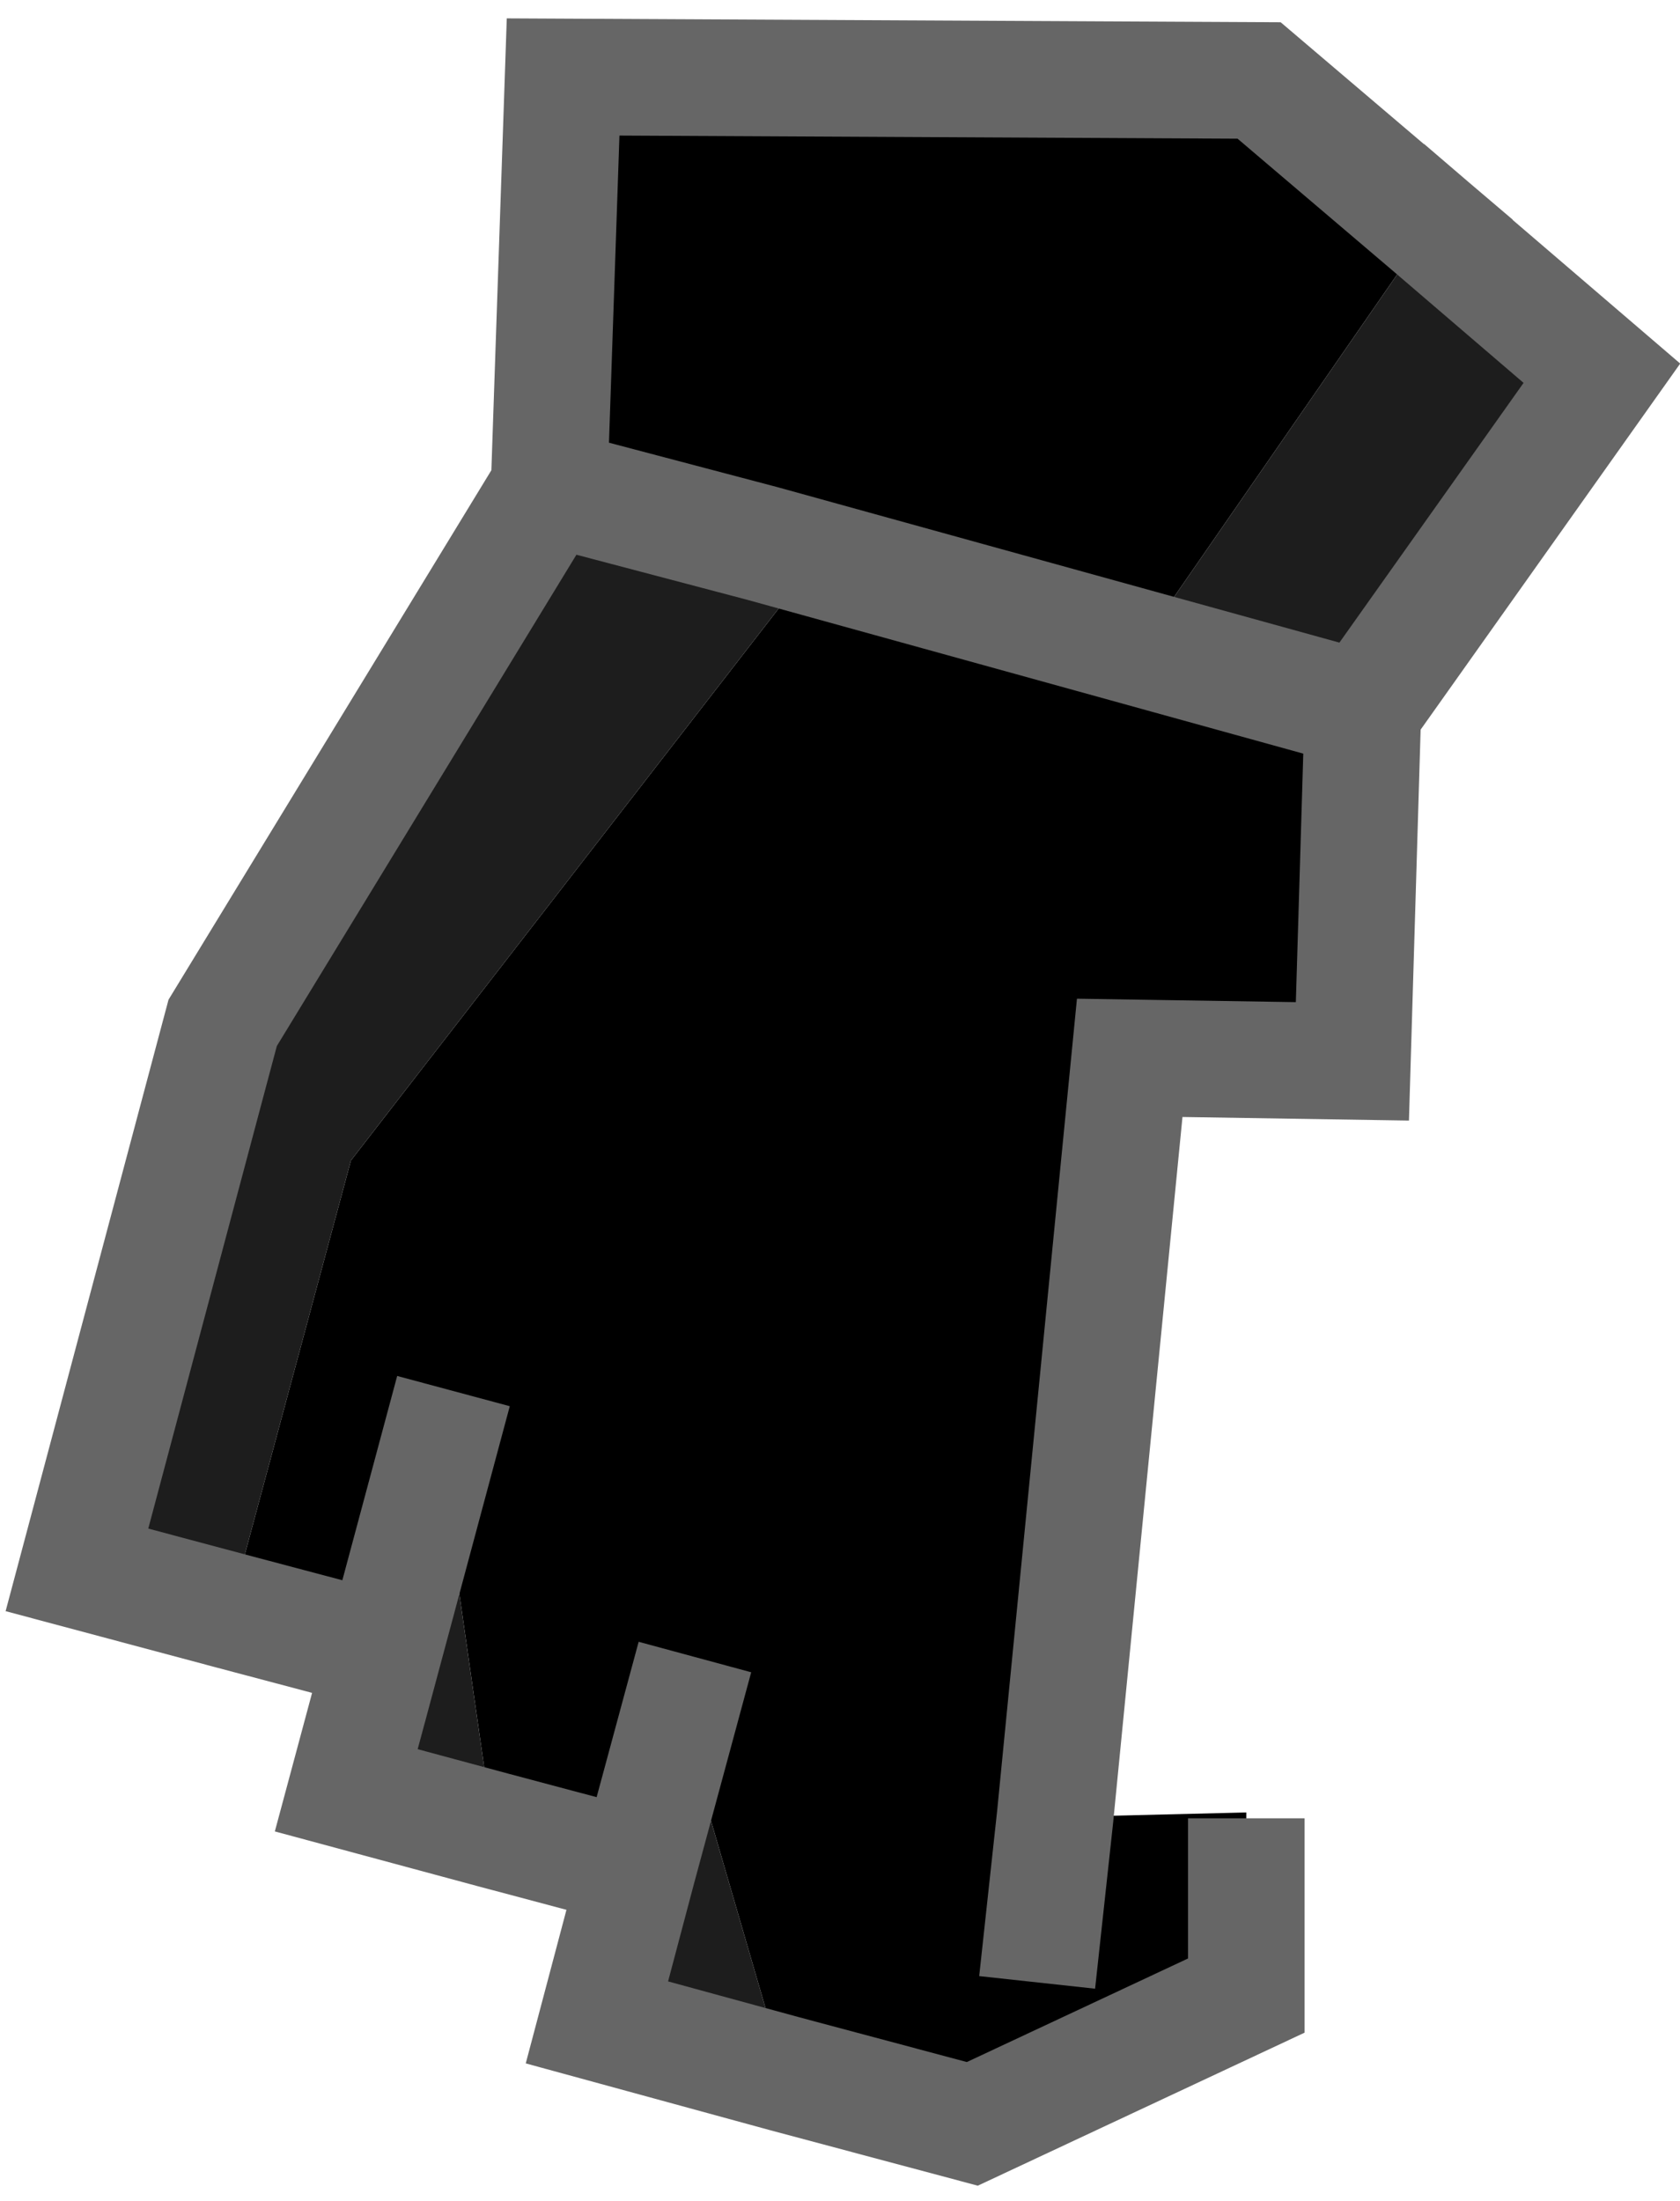 <?xml version="1.0" encoding="UTF-8" standalone="no"?>
<svg xmlns:ffdec="https://www.free-decompiler.com/flash" xmlns:xlink="http://www.w3.org/1999/xlink" ffdec:objectType="shape" height="94.35px" width="72.05px" xmlns="http://www.w3.org/2000/svg">
  <g transform="matrix(1.0, 0.0, 0.0, 1.0, 47.55, 62.4)">
    <path d="M-24.0 -41.5 L-23.4 -59.1 6.45 -58.95 13.8 -52.7 1.55 -35.0 -14.85 -39.1 -23.95 -41.5 -24.0 -41.5 M10.9 -31.95 L10.45 -16.9 0.9 -17.05 -2.3 15.5 5.9 15.3 5.9 18.05 5.9 23.15 -5.85 28.65 -13.9 26.5 -18.4 11.05 -20.2 17.7 -26.4 16.05 -28.75 -0.35 -31.1 8.4 -37.7 6.65 -32.5 -12.65 -12.5 -38.45 10.1 -32.2 10.9 -31.95 M-2.8 20.1 L-2.3 15.5 -2.8 20.1" fill="#000000" fill-rule="evenodd" stroke="none"/>
    <path d="M-24.0 -41.5 L-23.95 -41.5 -14.85 -39.1 -12.5 -38.45 -32.5 -12.65 -37.7 6.65 -44.25 4.9 -38.0 -18.55 -24.0 -41.5 M1.55 -35.0 L13.8 -52.7 21.15 -46.4 10.9 -31.95 10.1 -32.2 1.55 -35.0 M-13.9 26.5 L-21.95 24.3 -20.2 17.7 -18.4 11.05 -13.9 26.5 M-26.4 16.05 L-32.7 14.35 -31.1 8.4 -28.75 -0.35 -26.4 16.05" fill="#1d1d1d" fill-rule="evenodd" stroke="none"/>
    <path d="M13.8 -52.7 L6.45 -58.95 -23.4 -59.1 -24.0 -41.5 -23.95 -41.5 -14.85 -39.1 -12.5 -38.45 10.1 -32.2 M13.8 -52.7 L21.15 -46.4 10.9 -31.95 10.45 -16.9 0.9 -17.05 -2.3 15.5 -2.8 20.1 M5.9 18.05 L5.9 23.15 -5.85 28.65 -13.9 26.5 -21.95 24.3 -20.2 17.7 -26.4 16.05 -32.7 14.35 -31.1 8.4 -37.7 6.65 -44.25 4.9 -38.0 -18.55 -24.0 -41.5 M-20.2 17.7 L-18.4 11.05 M-31.1 8.4 L-28.75 -0.35" fill="none" stroke="#666666" stroke-linecap="square" stroke-linejoin="miter-clip" stroke-miterlimit="3.0" stroke-width="5.0"/>
  </g>
</svg>
